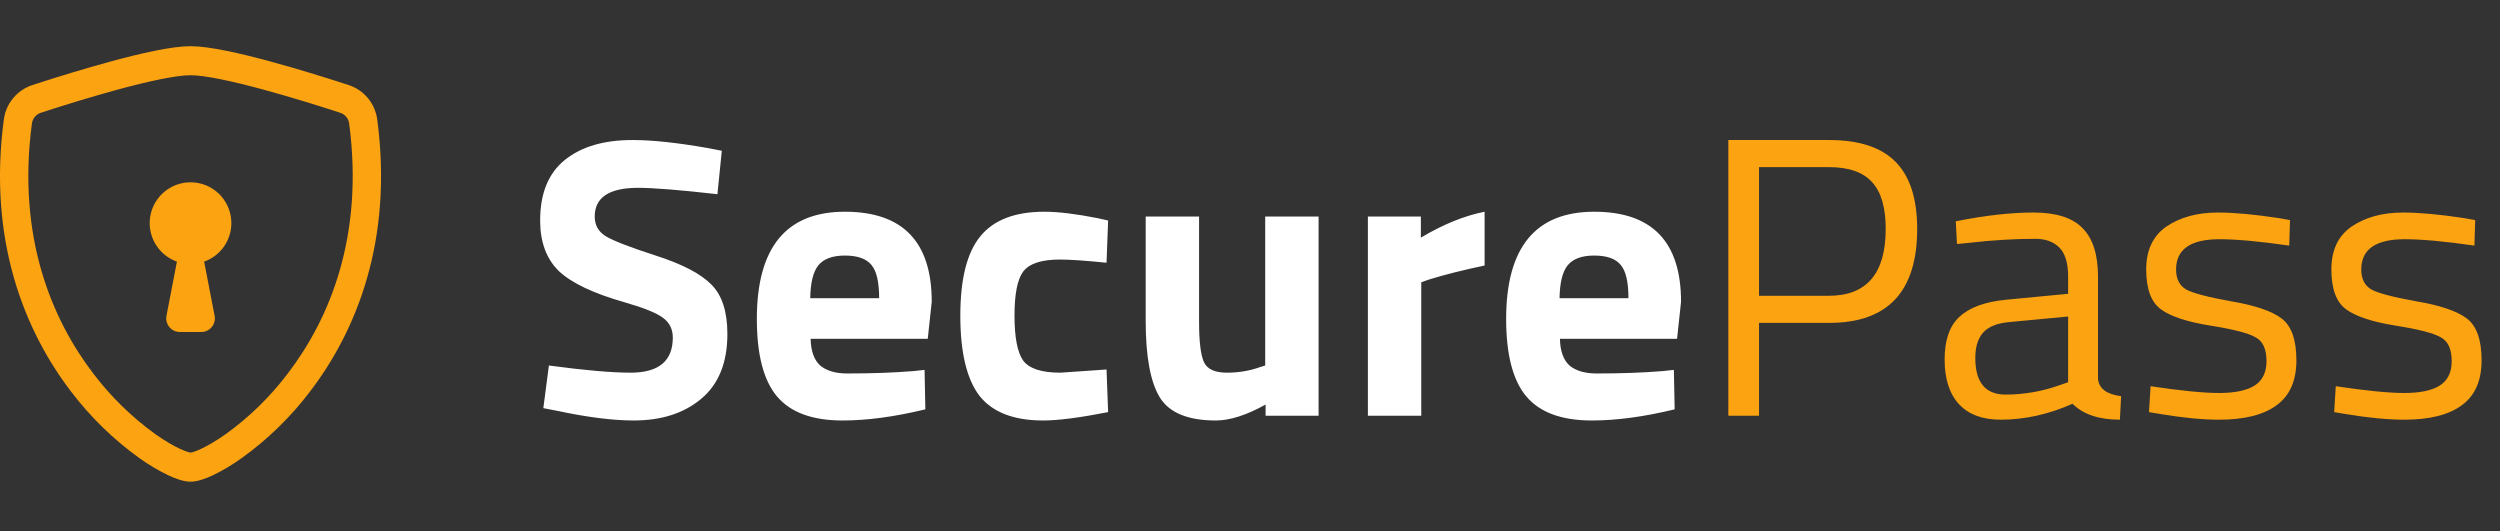 <svg width="433" height="92" viewBox="0 0 433 92" fill="none" xmlns="http://www.w3.org/2000/svg">
<rect x="0" y="0" width="433" height="92" fill="#333333" stroke="none"/>
<path d="M20.451 15.496C15.961 16.733 11.501 18.079 7.076 19.531C6.672 19.662 6.313 19.904 6.04 20.229C5.766 20.554 5.59 20.949 5.53 21.37C2.918 40.967 8.952 55.265 16.151 64.684C19.199 68.712 22.833 72.261 26.933 75.212C28.564 76.362 30.006 77.192 31.143 77.724C31.708 77.993 32.17 78.172 32.524 78.281C32.678 78.335 32.838 78.374 33 78.398C33.16 78.372 33.318 78.333 33.471 78.281C33.83 78.172 34.292 77.993 34.857 77.724C35.989 77.192 37.436 76.357 39.067 75.212C43.167 72.261 46.801 68.712 49.849 64.684C57.047 55.27 63.082 40.967 60.47 21.37C60.411 20.949 60.235 20.553 59.961 20.228C59.688 19.903 59.328 19.662 58.924 19.531C55.855 18.527 50.674 16.891 45.549 15.5C40.317 14.081 35.503 13.03 33 13.03C30.501 13.03 25.683 14.081 20.451 15.5V15.496ZM19.197 10.64C24.312 9.249 29.747 8 33 8C36.253 8 41.688 9.249 46.803 10.64C52.036 12.054 57.312 13.728 60.413 14.741C61.711 15.17 62.86 15.955 63.731 17.008C64.602 18.06 65.158 19.337 65.335 20.691C68.145 41.797 61.625 57.439 53.715 67.787C50.36 72.213 46.36 76.111 41.849 79.351C40.289 80.472 38.636 81.457 36.908 82.297C35.588 82.919 34.169 83.428 33 83.428C31.831 83.428 30.417 82.919 29.092 82.297C27.364 81.457 25.711 80.472 24.151 79.351C19.64 76.111 15.64 72.213 12.285 67.787C4.375 57.439 -2.145 41.797 0.665 20.691C0.842 19.337 1.398 18.06 2.269 17.008C3.14 15.955 4.29 15.17 5.586 14.741C10.089 13.265 14.627 11.897 19.197 10.64V10.64Z" fill="#FCA311"/>
<path d="M40.071 38.643C40.072 40.106 39.619 41.533 38.775 42.728C37.931 43.922 36.736 44.826 35.357 45.314L37.172 54.695C37.238 55.036 37.228 55.388 37.142 55.725C37.056 56.061 36.897 56.375 36.676 56.643C36.455 56.911 36.177 57.127 35.863 57.275C35.548 57.423 35.205 57.5 34.857 57.5H31.143C30.795 57.499 30.453 57.422 30.139 57.274C29.825 57.125 29.548 56.909 29.327 56.641C29.107 56.373 28.948 56.06 28.862 55.723C28.777 55.387 28.767 55.036 28.833 54.695L30.643 45.314C29.421 44.882 28.341 44.122 27.521 43.117C26.702 42.113 26.174 40.903 25.996 39.619C25.817 38.335 25.996 37.027 26.511 35.837C27.026 34.648 27.858 33.623 28.916 32.874C29.974 32.125 31.218 31.682 32.511 31.592C33.804 31.502 35.097 31.77 36.248 32.365C37.4 32.961 38.365 33.861 39.039 34.968C39.714 36.075 40.071 37.347 40.071 38.643V38.643Z" fill="#FCA311"/>
<path d="M110.527 32.532C105.513 32.532 103.006 34.188 103.006 37.5C103.006 38.972 103.627 40.099 104.869 40.881C106.111 41.663 109.009 42.79 113.563 44.262C118.163 45.734 121.383 47.413 123.223 49.299C125.063 51.139 125.983 53.991 125.983 57.855C125.983 62.777 124.488 66.503 121.498 69.033C118.508 71.563 114.598 72.828 109.768 72.828C106.18 72.828 101.787 72.276 96.589 71.172L94.105 70.689L95.071 63.306C101.235 64.134 105.95 64.548 109.216 64.548C114.092 64.548 116.53 62.524 116.53 58.476C116.53 57.004 115.955 55.854 114.805 55.026C113.701 54.198 111.47 53.301 108.112 52.335C102.776 50.817 99.004 49.023 96.796 46.953C94.634 44.837 93.553 41.916 93.553 38.19C93.553 33.498 94.979 30.002 97.831 27.702C100.683 25.402 104.593 24.252 109.561 24.252C112.965 24.252 117.289 24.712 122.533 25.632L125.017 26.115L124.258 33.636C117.772 32.9 113.195 32.532 110.527 32.532ZM140.4 58.683C140.446 60.799 140.998 62.34 142.056 63.306C143.16 64.226 144.724 64.686 146.748 64.686C151.026 64.686 154.844 64.548 158.202 64.272L160.134 64.065L160.272 70.896C154.982 72.184 150.198 72.828 145.92 72.828C140.722 72.828 136.95 71.448 134.604 68.688C132.258 65.928 131.085 61.443 131.085 55.233C131.085 42.859 136.168 36.672 146.334 36.672C156.362 36.672 161.376 41.87 161.376 52.266L160.686 58.683H140.4ZM152.268 51.645C152.268 48.885 151.831 46.976 150.957 45.918C150.083 44.814 148.542 44.262 146.334 44.262C144.172 44.262 142.631 44.837 141.711 45.987C140.837 47.091 140.377 48.977 140.331 51.645H152.268ZM180.887 36.672C183.279 36.672 186.338 37.04 190.064 37.776L191.927 38.19L191.651 45.504C188.017 45.136 185.326 44.952 183.578 44.952C180.404 44.952 178.288 45.642 177.23 47.022C176.218 48.356 175.712 50.909 175.712 54.681C175.712 58.453 176.218 61.052 177.23 62.478C178.288 63.858 180.427 64.548 183.647 64.548L191.651 63.996L191.927 71.379C187.005 72.345 183.256 72.828 180.68 72.828C175.574 72.828 171.894 71.402 169.64 68.55C167.432 65.652 166.328 61.029 166.328 54.681C166.328 48.333 167.478 43.756 169.778 40.95C172.078 38.098 175.781 36.672 180.887 36.672ZM219.133 37.5H228.379V72H219.202V70.068C215.89 71.908 213.015 72.828 210.577 72.828C205.793 72.828 202.573 71.517 200.917 68.895C199.261 66.227 198.433 61.788 198.433 55.578V37.5H207.679V55.716C207.679 59.12 207.955 61.443 208.507 62.685C209.059 63.927 210.393 64.548 212.509 64.548C214.533 64.548 216.442 64.226 218.236 63.582L219.133 63.306V37.5ZM236.917 72V37.5H246.094V41.157C249.958 38.857 253.638 37.362 257.134 36.672V45.987C253.408 46.769 250.211 47.574 247.543 48.402L246.163 48.885V72H236.917ZM270.18 58.683C270.226 60.799 270.778 62.34 271.836 63.306C272.94 64.226 274.504 64.686 276.528 64.686C280.806 64.686 284.624 64.548 287.982 64.272L289.914 64.065L290.052 70.896C284.762 72.184 279.978 72.828 275.7 72.828C270.502 72.828 266.73 71.448 264.384 68.688C262.038 65.928 260.865 61.443 260.865 55.233C260.865 42.859 265.948 36.672 276.114 36.672C286.142 36.672 291.156 41.87 291.156 52.266L290.466 58.683H270.18ZM282.048 51.645C282.048 48.885 281.611 46.976 280.737 45.918C279.863 44.814 278.322 44.262 276.114 44.262C273.952 44.262 272.411 44.837 271.491 45.987C270.617 47.091 270.157 48.977 270.111 51.645H282.048Z" fill="white"/>
<path d="M316.807 55.923H304.663V72H299.35V24.252H316.807C322.005 24.252 325.846 25.517 328.33 28.047C330.814 30.577 332.056 34.441 332.056 39.639C332.056 50.495 326.973 55.923 316.807 55.923ZM304.663 51.231H316.738C323.316 51.231 326.605 47.367 326.605 39.639C326.605 35.959 325.823 33.268 324.259 31.566C322.695 29.818 320.188 28.944 316.738 28.944H304.663V51.231ZM363.375 47.919V65.583C363.513 67.285 364.847 68.297 367.377 68.619L367.17 72.69C363.536 72.69 360.799 71.77 358.959 69.93C354.819 71.77 350.679 72.69 346.539 72.69C343.365 72.69 340.95 71.793 339.294 69.999C337.638 68.205 336.81 65.629 336.81 62.271C336.81 58.913 337.661 56.452 339.363 54.888C341.065 53.278 343.733 52.289 347.367 51.921L358.2 50.886V47.919C358.2 45.573 357.694 43.894 356.682 42.882C355.67 41.87 354.29 41.364 352.542 41.364C348.862 41.364 345.044 41.594 341.088 42.054L338.949 42.261L338.742 38.328C343.802 37.316 348.287 36.81 352.197 36.81C356.107 36.81 358.936 37.707 360.684 39.501C362.478 41.295 363.375 44.101 363.375 47.919ZM342.123 61.995C342.123 66.227 343.871 68.343 347.367 68.343C350.495 68.343 353.577 67.814 356.613 66.756L358.2 66.204V54.819L347.988 55.785C345.918 55.969 344.423 56.567 343.503 57.579C342.583 58.591 342.123 60.063 342.123 61.995ZM384.418 41.433C379.404 41.433 376.897 43.181 376.897 46.677C376.897 48.287 377.472 49.437 378.622 50.127C379.772 50.771 382.394 51.461 386.488 52.197C390.582 52.887 393.48 53.876 395.182 55.164C396.884 56.452 397.735 58.867 397.735 62.409C397.735 65.951 396.585 68.55 394.285 70.206C392.031 71.862 388.719 72.69 384.349 72.69C381.497 72.69 378.139 72.368 374.275 71.724L372.205 71.379L372.481 66.894C377.725 67.676 381.681 68.067 384.349 68.067C387.017 68.067 389.041 67.653 390.421 66.825C391.847 65.951 392.56 64.525 392.56 62.547C392.56 60.523 391.962 59.166 390.766 58.476C389.57 57.74 386.948 57.05 382.9 56.406C378.852 55.762 375.977 54.819 374.275 53.577C372.573 52.335 371.722 50.035 371.722 46.677C371.722 43.319 372.895 40.835 375.241 39.225C377.633 37.615 380.6 36.81 384.142 36.81C386.948 36.81 390.467 37.132 394.699 37.776L396.631 38.121L396.493 42.537C391.387 41.801 387.362 41.433 384.418 41.433ZM416.492 41.433C411.478 41.433 408.971 43.181 408.971 46.677C408.971 48.287 409.546 49.437 410.696 50.127C411.846 50.771 414.468 51.461 418.562 52.197C422.656 52.887 425.554 53.876 427.256 55.164C428.958 56.452 429.809 58.867 429.809 62.409C429.809 65.951 428.659 68.55 426.359 70.206C424.105 71.862 420.793 72.69 416.423 72.69C413.571 72.69 410.213 72.368 406.349 71.724L404.279 71.379L404.555 66.894C409.799 67.676 413.755 68.067 416.423 68.067C419.091 68.067 421.115 67.653 422.495 66.825C423.921 65.951 424.634 64.525 424.634 62.547C424.634 60.523 424.036 59.166 422.84 58.476C421.644 57.74 419.022 57.05 414.974 56.406C410.926 55.762 408.051 54.819 406.349 53.577C404.647 52.335 403.796 50.035 403.796 46.677C403.796 43.319 404.969 40.835 407.315 39.225C409.707 37.615 412.674 36.81 416.216 36.81C419.022 36.81 422.541 37.132 426.773 37.776L428.705 38.121L428.567 42.537C423.461 41.801 419.436 41.433 416.492 41.433Z" fill="#FCA311"/>
</svg>
